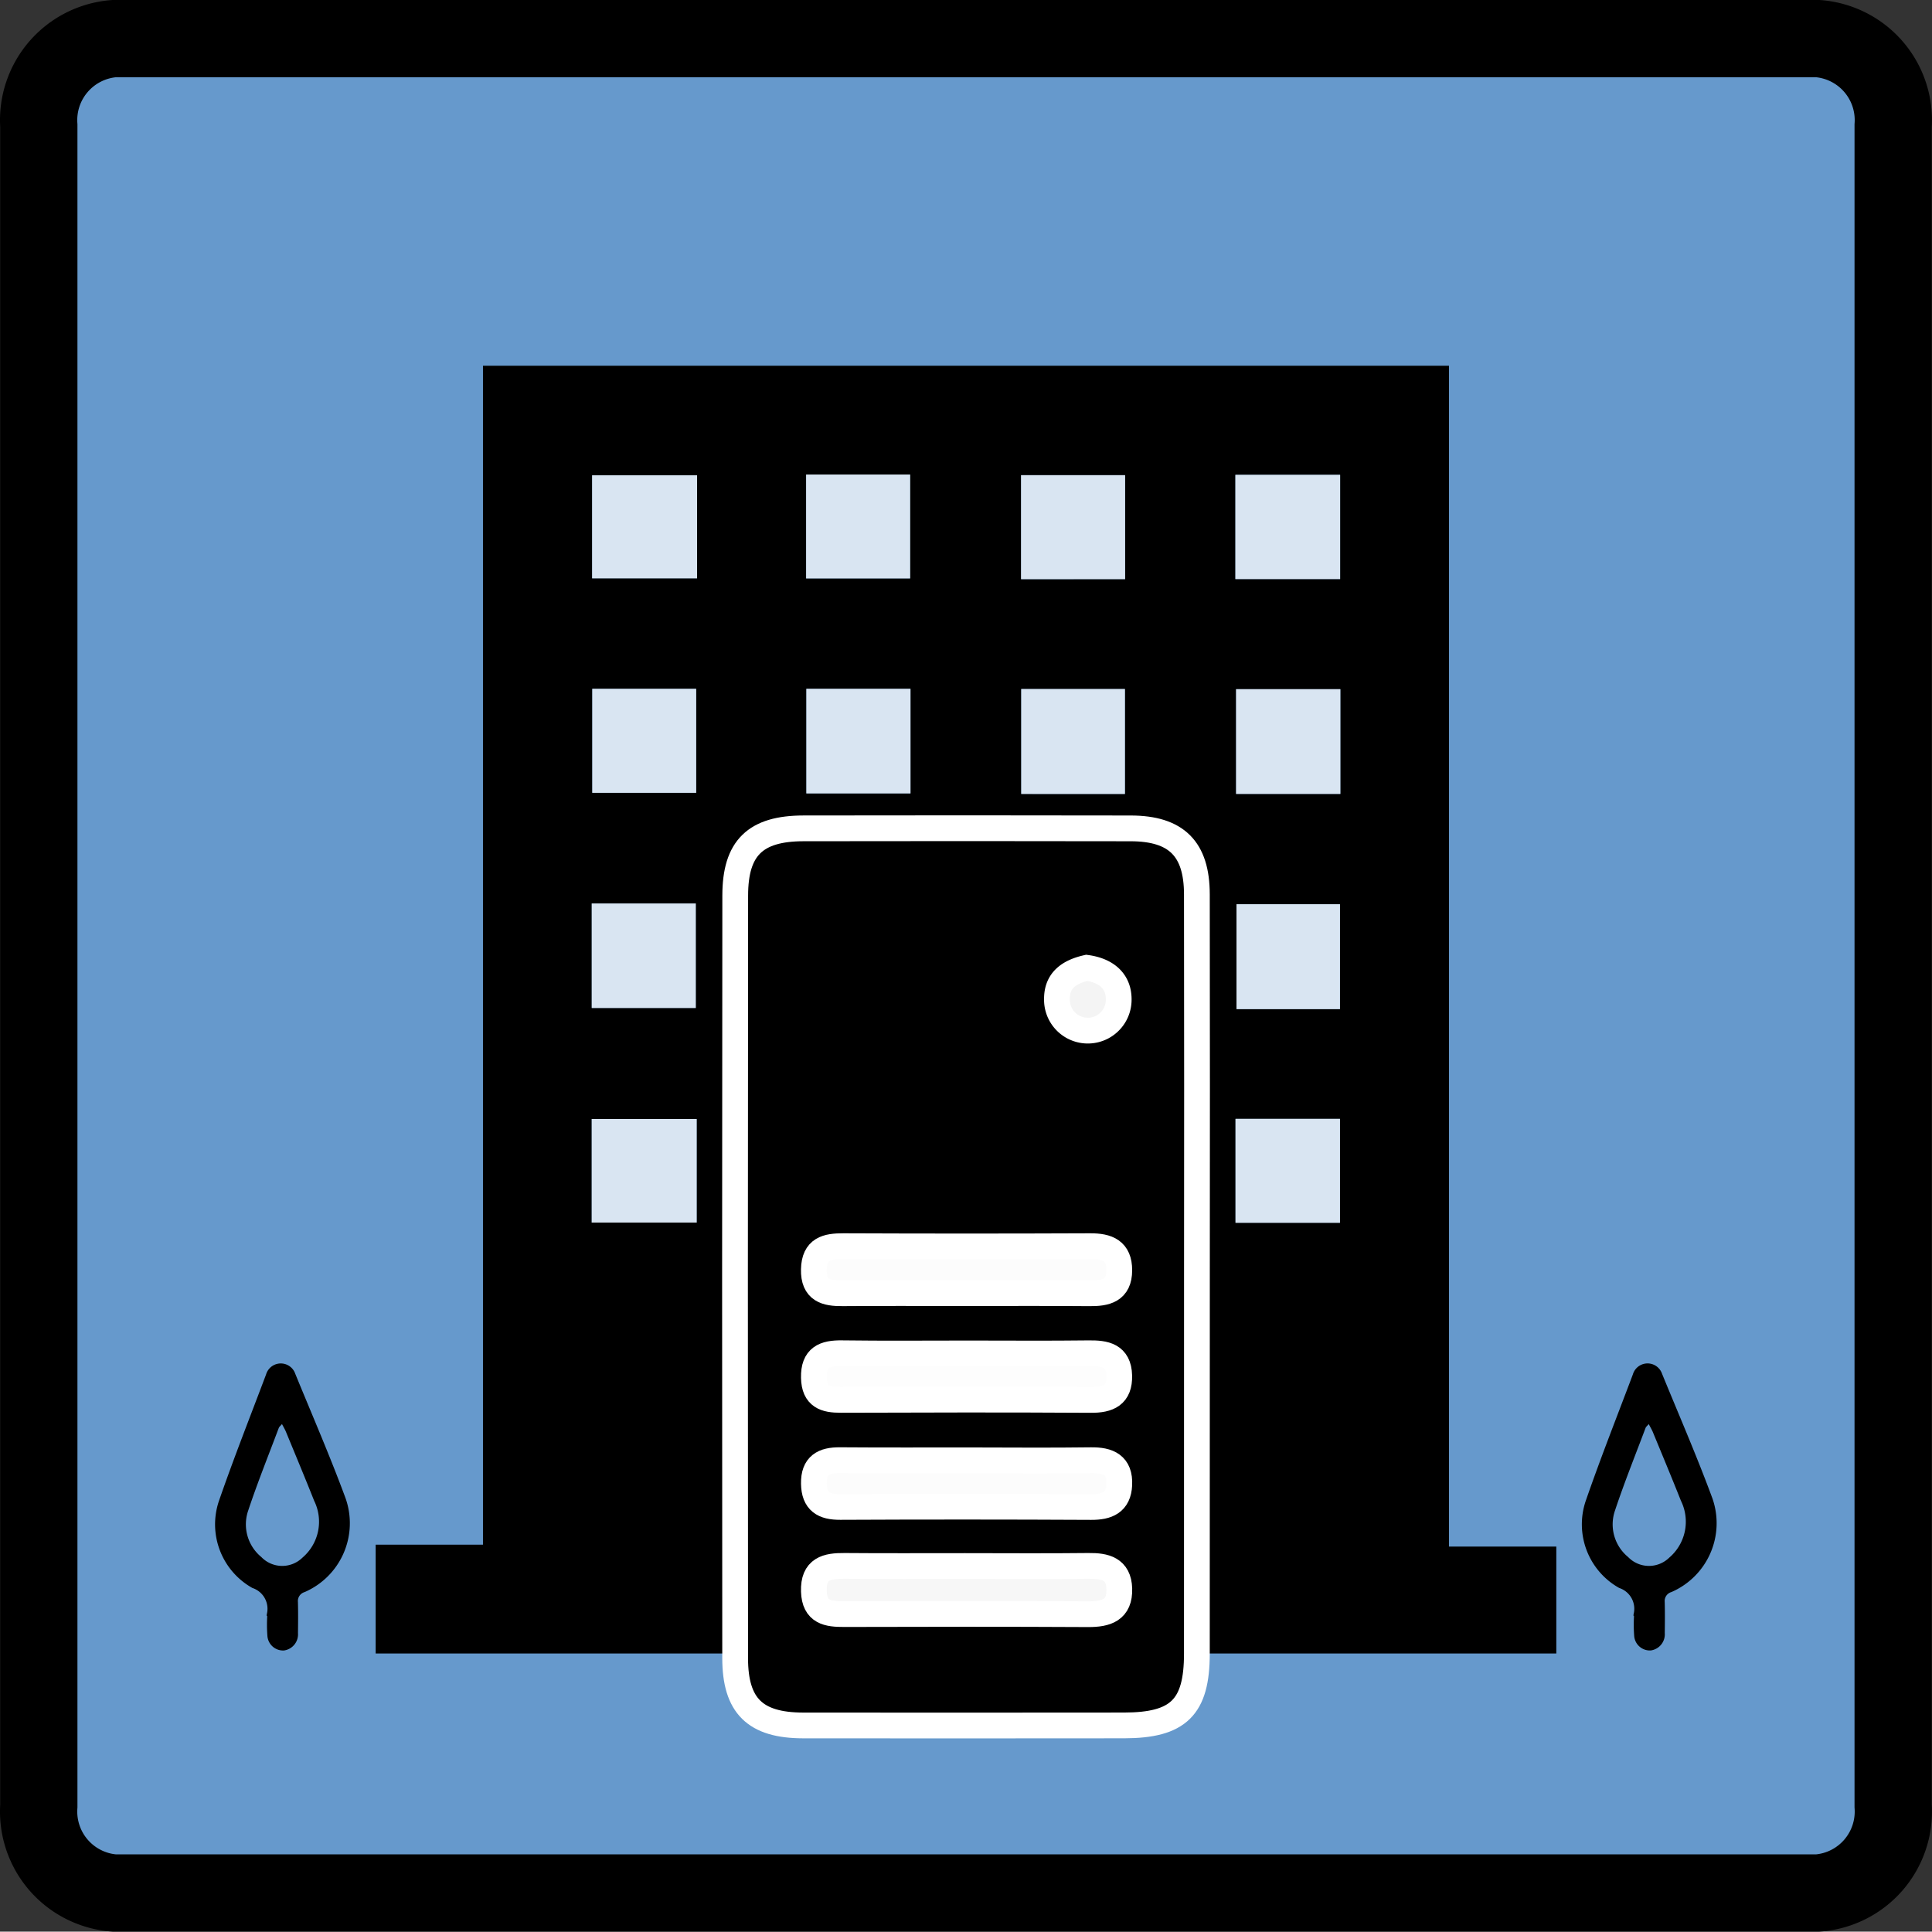 <svg id="Layer_1" data-name="Layer 1" xmlns="http://www.w3.org/2000/svg" viewBox="0 0 75.015 75">
  <rect x="0" y="0" width="75.015" height="75" fill="#333333" stroke="none"/>
  <g id="shapes">
    <path id="square" d="M73.5,70.125A3.171,3.171,0,0,1,70.581,73.5H4.42A3.171,3.171,0,0,1,1.5,70.125V4.875A3.173,3.173,0,0,1,4.42,1.5H70.581A3.173,3.173,0,0,1,73.5,4.875Z" transform="translate(0.007)" fill="#69c" stroke="#000" stroke-miterlimit="10" stroke-width="3" fill-rule="evenodd"/>
  </g>
  <g id="server">
    <g id="building">
      <g>
        <path d="M60.421,64.201H14.579V59.977h4.167V14.201h37.507V60.05H60.421ZM29.211,62.043h6.123V53.84H29.211Zm16.542.035v-8.24H39.647v8.24ZM27.059,18.455H22.984V22.455h4.075Zm4.234,4.003H35.331V18.425H31.293Zm12.386.029V18.45h-4.04v4.038Zm4.281-.003h4.067V18.436h-4.067ZM22.99,26.745v4.038h4.034V26.745Zm8.312-0v4.061h4.043V26.745Zm12.37,4.083V26.753H39.645v4.074Zm8.364-.001V26.76H47.987v4.066ZM22.969,35.08v4.057h4.039V35.08Zm8.336.001v4.055h4.037V35.081Zm12.388,4.07V35.102H39.661v4.049Zm8.328.03V35.109h-4.018v4.072ZM27.043,43.449h-4.075v4.021h4.075Zm4.264-.032v4.049h4.032V43.417Zm12.366,4.075V43.418H39.643v4.074Zm4.292-.014H52.021V43.442H47.965Z" transform="translate(0.007)"/>
        <path d="M29.211,62.043V53.84h6.123v8.204Z" transform="translate(0.007)" fill="#fff" opacity="0.75" style="isolation: isolate"/>
        <path d="M45.754,62.079H39.647v-8.24h6.107Z" transform="translate(0.007)" fill="#fff" opacity="0.75" style="isolation: isolate"/>
        <path d="M27.059,18.455V22.455H22.984V18.455Z" transform="translate(0.007)" fill="#fff" opacity="0.75" style="isolation: isolate"/>
        <path d="M31.293,22.458V18.425H35.331v4.033Z" transform="translate(0.007)" fill="#fff" opacity="0.75" style="isolation: isolate"/>
        <path d="M43.678,22.487h-4.04V18.45h4.04Z" transform="translate(0.007)" fill="#fff" opacity="0.75" style="isolation: isolate"/>
        <path d="M47.96,22.484V18.436h4.067v4.048Z" transform="translate(0.007)" fill="#fff" opacity="0.75" style="isolation: isolate"/>
        <path d="M22.99,26.745h4.034v4.038H22.99Z" transform="translate(0.007)" fill="#fff" opacity="0.75" style="isolation: isolate"/>
        <path d="M31.302,26.745h4.043v4.061H31.302Z" transform="translate(0.007)" fill="#fff" opacity="0.75" style="isolation: isolate"/>
        <path d="M43.671,30.827H39.645V26.753h4.026Z" transform="translate(0.007)" fill="#fff" opacity="0.75" style="isolation: isolate"/>
        <path d="M52.036,30.826H47.987V26.76h4.049Z" transform="translate(0.007)" fill="#fff" opacity="0.75" style="isolation: isolate"/>
        <path d="M22.969,35.08h4.039v4.057H22.969Z" transform="translate(0.007)" fill="#fff" opacity="0.75" style="isolation: isolate"/>
        <path d="M31.305,35.081h4.037v4.055h-4.037Z" transform="translate(0.007)" fill="#fff" opacity="0.75" style="isolation: isolate"/>
        <path d="M43.693,39.151H39.661V35.102h4.032Z" transform="translate(0.007)" fill="#fff" opacity="0.75" style="isolation: isolate"/>
        <path d="M52.02,39.181H48.003V35.109h4.018Z" transform="translate(0.007)" fill="#fff" opacity="0.75" style="isolation: isolate"/>
        <path d="M27.043,43.449v4.021h-4.075V43.449Z" transform="translate(0.007)" fill="#fff" opacity="0.75" style="isolation: isolate"/>
        <path d="M31.307,43.417h4.032v4.049H31.307Z" transform="translate(0.007)" fill="#fff" opacity="0.75" style="isolation: isolate"/>
        <path d="M43.673,47.492H39.643V43.418H43.673Z" transform="translate(0.007)" fill="#fff" opacity="0.75" style="isolation: isolate"/>
        <path d="M47.965,47.478V43.442H52.021v4.036Z" transform="translate(0.007)" fill="#fff" opacity="0.75" style="isolation: isolate"/>
      </g>
      <path d="M63.42,62.746a.455.455,0,0,1,0-.064.85.85,0,0,0-.557-1.025,2.831,2.831,0,0,1-1.303-3.372c.572-1.653,1.216-3.281,1.833-4.919a.595.595,0,0,1,1.135-.022c.659,1.61,1.354,3.207,1.955,4.838a2.914,2.914,0,0,1-1.596,3.635.36.36,0,0,0-.257.381c.011.403.007.807.002,1.21a.632.632,0,0,1-.544.675A.61.61,0,0,1,63.444,63.51l-0-.001a5.664,5.664,0,0,1-.006-.762Zm.59-7.452c-.059.07-.106.104-.123.148-.403,1.072-.831,2.135-1.192,3.221a1.641,1.641,0,0,0,.513,1.792,1.124,1.124,0,0,0,1.589.033l.015-.014a1.835,1.835,0,0,0,.448-2.202c-.356-.897-.728-1.787-1.096-2.68C64.124,55.499,64.07,55.411,64.01,55.294Z" transform="translate(0.007)"/>
      <path d="M10.351,62.746a.454.454,0,0,1,0-.064A.85.85,0,0,0,9.794,61.658a2.831,2.831,0,0,1-1.303-3.372c.572-1.653,1.216-3.281,1.833-4.919A.595.595,0,0,1,11.459,53.345c.659,1.61,1.354,3.207,1.955,4.838a2.914,2.914,0,0,1-1.596,3.635.36.36,0,0,0-.257.381c.011.403.007.807.002,1.21a.632.632,0,0,1-.544.675.61.61,0,0,1-.644-.575l-0-.001a5.661,5.661,0,0,1-.006-.762Zm.59-7.452c-.059.07-.106.104-.123.148-.403,1.072-.831,2.135-1.192,3.221a1.641,1.641,0,0,0,.513,1.792,1.124,1.124,0,0,0,1.589.033l.015-.014a1.835,1.835,0,0,0,.448-2.202c-.356-.897-.728-1.787-1.096-2.68-.039-.094-.093-.182-.153-.299Z" transform="translate(0.007)"/>
    </g>
    <path d="M42.759,58.501c.533-.024,1.067.003,1.6-.006.672-.011,1.176.759,1.157,1.67-.047,2.226,1.339,3.814,2.911,3.418,1.081-.273,1.9-1.601,1.942-3.171.015-.556.002-1.114.002-1.673.086-.035.152-.062.219-.09a3.292,3.292,0,0,0,1.847-2.497c.046-.198.074-.403.111-.606V53.142c-.089-.262-.241-.362-.451-.348-.184.012-.37.003-.576.003,0-.791.005-1.547-.002-2.304-.005-.561-.409-.891-.749-.622a.883.883,0,0,0-.263.728c-.002.506-.001,1.012-.001,1.517v.654H49.165v-.588c-0-.558.005-1.117-.002-1.675-.006-.449-.198-.719-.491-.723-.294-.004-.507.295-.51.739-.005.746-.001,1.491-.001,2.276-.237,0-.453-.003-.669.001a.364.364,0,0,0-.35.379q.001.018.003.037a9.73,9.73,0,0,0,.537,4.286,2.05,2.05,0,0,0,1.255,1.087c.274.079.375.126.367.401-.012.41-.013.822-.002,1.233.034,1.234-.69,1.966-1.317,1.971-.788.007-1.376-.798-1.401-1.937a3.19,3.19,0,0,0-1.758-3.09,2.8,2.8,0,0,0-.829-.119c-.411-.019-.825.017-1.235-.012" transform="translate(0.007)"/>
    <g id="server-2">
      <path d="M46.467,49.65q-.001,7.279-.002,14.559c-.001,2.083-.711,2.783-2.829,2.785q-6.23.007-12.461.001c-1.861-.004-2.637-.758-2.638-2.616q-.013-14.805.003-29.611c.002-1.85.785-2.602,2.652-2.605q6.354-.011,12.708.001c1.77.004,2.562.796,2.565,2.558Q46.476,42.186,46.467,49.65Z" transform="translate(0.007)" stroke="#fff" stroke-miterlimit="10"/>
      <path d="M37.463,60.805c1.599.001,3.198.013,4.796-.005.647-.007,1.17.114,1.194.884.025.832-.499.994-1.214.991-3.157-.017-6.313-.013-9.47-.004-.632.002-1.149-.068-1.175-.883-.029-.878.5-.995,1.196-.988C34.347,60.814,35.905,60.804,37.463,60.805Z" transform="translate(0.007)" fill="#f7f7f7" stroke="#fff" stroke-miterlimit="10"/>
      <path d="M37.376,50.21c-1.556-0-3.111-.009-4.667.004-.648.005-1.133-.112-1.116-.924.017-.802.499-.906,1.148-.904q4.79.02,9.58 0c.677-.003,1.133.178,1.131.937-.001.791-.522.898-1.164.892C40.651,50.2,39.013,50.21,37.376,50.21Z" transform="translate(0.007)" fill="#fcfcfc" stroke="#fff" stroke-miterlimit="10"/>
      <path d="M37.662,56.701c1.562.002,3.125.016,4.687-.005.685-.01,1.139.191,1.103.957-.032.685-.46.863-1.09.86q-4.872-.025-9.744-.002c-.648.003-1.012-.208-1.024-.906-.012-.715.374-.915,1.011-.91C34.291,56.708,35.976,56.7,37.662,56.701Z" transform="translate(0.007)" fill="#fcfcfc" stroke="#fff" stroke-miterlimit="10"/>
      <path d="M37.596,52.55c1.556 0,3.112.014,4.667-.006.64-.008,1.167.079,1.187.868.02.756-.415.949-1.105.944-3.234-.02-6.469-.013-9.703-.002-.612.002-1.032-.125-1.048-.862-.017-.792.41-.958,1.088-.949C34.321,52.565,35.959,52.55,37.596,52.55Z" transform="translate(0.007)" fill="#fdfdfd" stroke="#fff" stroke-miterlimit="10"/>
      <path d="M42.186,37.578c.76.106,1.268.517,1.243,1.277a1.199,1.199,0,0,1-2.397-.074C41.029,38.036,41.547,37.726,42.186,37.578Z" transform="translate(0.007)" fill="#f4f4f4" stroke="#fff" stroke-miterlimit="10"/>
    </g>
  </g>
</svg>
